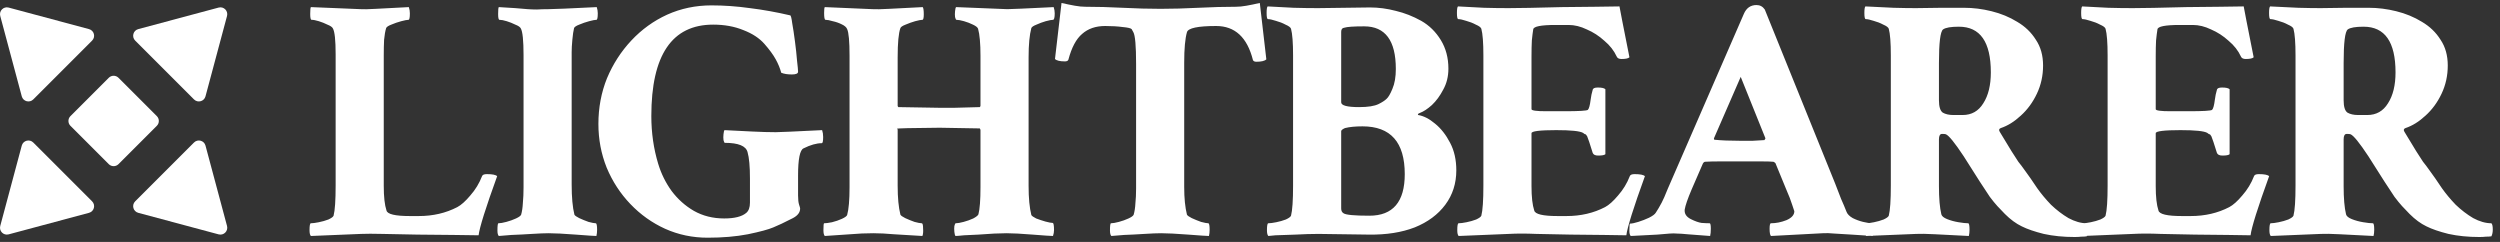 <svg width="341" height="33" viewBox="0 0 341 33" fill="none" class="w-auto h-3.5 sm:h-4" xmlns="http://www.w3.org/2000/svg">
<rect x="0" y="0" width="341" height="33" fill="#333333" stroke="none"/>
<path d="M29.821 1.033C30.517 0.846 31.154 1.483 30.967 2.179L28.029 13.143C27.843 13.839 26.973 14.072 26.463 13.562L18.438 5.537C17.928 5.027 18.161 4.157 18.857 3.97L29.821 1.033Z" fill="white"></path>
<path d="M21.391 15.838C21.757 16.203 21.757 16.796 21.391 17.162L16.162 22.391C15.796 22.756 15.204 22.756 14.838 22.391L9.609 17.162C9.243 16.796 9.243 16.203 9.609 15.838L14.838 10.609C15.204 10.243 15.796 10.243 16.162 10.609L21.391 15.838Z" fill="white"></path>
<path d="M1.179 31.967C0.483 32.154 -0.154 31.517 0.033 30.821L2.97 19.857C3.157 19.161 4.027 18.928 4.537 19.438L12.562 27.463C13.072 27.973 12.839 28.843 12.143 29.029L1.179 31.967Z" fill="white"></path>
<path d="M30.967 30.821C31.154 31.517 30.517 32.154 29.821 31.967L18.857 29.029C18.161 28.843 17.928 27.973 18.438 27.463L26.463 19.438C26.973 18.928 27.843 19.161 28.029 19.857L30.967 30.821Z" fill="white"></path>
<path d="M0.033 2.179C-0.154 1.483 0.483 0.846 1.179 1.033L12.143 3.971C12.839 4.157 13.072 5.027 12.562 5.537L4.537 13.562C4.027 14.072 3.157 13.839 2.97 13.143L0.033 2.179Z" fill="white"></path>
<path d="M42.406 32.188C42.281 32.062 42.219 31.797 42.219 31.391C42.219 30.766 42.281 30.453 42.406 30.453C42.656 30.453 43.016 30.406 43.484 30.312C43.953 30.219 44.391 30.094 44.797 29.938C45.203 29.75 45.438 29.578 45.5 29.422C45.688 28.703 45.781 27.328 45.781 25.297V7.391C45.781 5.484 45.656 4.312 45.406 3.875C45.312 3.688 45.062 3.516 44.656 3.359C44.281 3.172 43.891 3.016 43.484 2.891C43.078 2.766 42.75 2.703 42.5 2.703C42.375 2.703 42.312 2.438 42.312 1.906C42.312 1.344 42.344 1.031 42.406 0.969L49.203 1.25C49.516 1.281 50.219 1.266 51.312 1.203C52.406 1.141 53.891 1.062 55.766 0.969C55.859 1.25 55.906 1.531 55.906 1.812C55.906 2.406 55.844 2.703 55.719 2.703C55.531 2.703 55.203 2.766 54.734 2.891C54.266 3.016 53.812 3.172 53.375 3.359C52.969 3.516 52.734 3.672 52.672 3.828C52.547 4.234 52.453 4.766 52.391 5.422C52.359 6.047 52.344 6.766 52.344 7.578V25.344C52.344 26.844 52.469 27.969 52.719 28.719C52.844 29.219 53.906 29.469 55.906 29.469H57.125C59.062 29.469 60.812 29.062 62.375 28.25C62.906 27.969 63.5 27.438 64.156 26.656C64.844 25.875 65.375 25 65.75 24.031C65.812 23.844 66.031 23.75 66.406 23.75C67.156 23.75 67.625 23.844 67.812 24.031C66.25 28.344 65.406 31.031 65.281 32.094C64.406 32.094 63.266 32.078 61.859 32.047C60.484 32.047 58.844 32.031 56.938 32C55.031 31.969 53.438 31.938 52.156 31.906C50.906 31.875 49.938 31.875 49.25 31.906L42.406 32.188ZM68.037 32.188C67.912 32.062 67.85 31.812 67.85 31.438C67.85 30.781 67.897 30.453 67.991 30.453C68.241 30.453 68.6 30.391 69.069 30.266C69.537 30.141 69.975 29.984 70.381 29.797C70.787 29.609 71.022 29.438 71.084 29.281C71.209 28.844 71.287 28.312 71.319 27.688C71.381 27.062 71.412 26.344 71.412 25.531V7.531C71.412 5.531 71.287 4.312 71.037 3.875C70.944 3.688 70.694 3.516 70.287 3.359C69.912 3.172 69.522 3.016 69.116 2.891C68.709 2.766 68.381 2.703 68.131 2.703C68.006 2.703 67.944 2.438 67.944 1.906C67.944 1.344 67.975 1.031 68.037 0.969L70.287 1.109C70.975 1.172 71.537 1.219 71.975 1.25C72.412 1.281 72.834 1.297 73.241 1.297C73.678 1.266 74.209 1.25 74.834 1.25C75.459 1.25 77.647 1.156 81.397 0.969C81.491 1.25 81.537 1.531 81.537 1.812C81.537 2.406 81.475 2.703 81.35 2.703C81.162 2.703 80.834 2.766 80.366 2.891C79.897 3.016 79.444 3.172 79.006 3.359C78.6 3.516 78.366 3.672 78.303 3.828C78.209 4.203 78.131 4.734 78.069 5.422C78.006 6.078 77.975 6.641 77.975 7.109V25.156C77.975 26.031 78.006 26.812 78.069 27.5C78.131 28.188 78.225 28.781 78.35 29.281C78.412 29.406 78.631 29.562 79.006 29.75C79.412 29.938 79.834 30.109 80.272 30.266C80.741 30.391 81.069 30.453 81.256 30.453C81.381 30.453 81.444 30.75 81.444 31.344C81.444 31.656 81.412 31.938 81.35 32.188C81.225 32.188 80.928 32.172 80.459 32.141C79.991 32.109 79.35 32.062 78.537 32C77.725 31.938 77.006 31.891 76.381 31.859C75.756 31.828 75.241 31.812 74.834 31.812C74.272 31.812 73.506 31.844 72.537 31.906C71.569 31.969 70.647 32.016 69.772 32.047C68.928 32.109 68.35 32.156 68.037 32.188ZM96.528 32.422C94.466 32.422 92.528 32.016 90.716 31.203C88.934 30.391 87.356 29.266 85.981 27.828C84.606 26.391 83.528 24.734 82.747 22.859C81.997 20.984 81.622 19 81.622 16.906C81.622 14.688 82.013 12.609 82.794 10.672C83.606 8.734 84.716 7.016 86.122 5.516C87.528 4.016 89.153 2.844 90.997 2C92.872 1.156 94.888 0.734 97.044 0.734C98.763 0.734 100.513 0.859 102.294 1.109C104.075 1.328 105.903 1.656 107.778 2.094C107.872 2.094 107.966 2.453 108.059 3.172C108.184 3.859 108.309 4.688 108.434 5.656C108.559 6.594 108.653 7.469 108.716 8.281C108.809 9.062 108.856 9.562 108.856 9.781C108.856 10.031 108.575 10.156 108.013 10.156C107.419 10.156 106.934 10.078 106.559 9.922C106.403 9.328 106.153 8.719 105.809 8.094C105.466 7.469 104.95 6.766 104.263 5.984C103.575 5.203 102.622 4.578 101.403 4.109C100.184 3.609 98.809 3.359 97.278 3.359C91.653 3.359 88.841 7.516 88.841 15.828C88.841 18.109 89.153 20.281 89.778 22.344C90.184 23.688 90.794 24.922 91.606 26.047C92.45 27.172 93.466 28.078 94.653 28.766C95.872 29.453 97.247 29.797 98.778 29.797C100.184 29.797 101.184 29.547 101.778 29.047C102.122 28.766 102.294 28.297 102.294 27.641V24.359C102.294 22.703 102.184 21.5 101.966 20.75C101.747 19.906 100.716 19.484 98.872 19.484C98.809 19.484 98.747 19.359 98.684 19.109C98.653 18.859 98.653 18.594 98.684 18.312C98.716 18 98.763 17.812 98.825 17.75C100.075 17.812 101.325 17.875 102.575 17.938C103.825 18 104.903 18.031 105.809 18.031C106.278 18.031 108.388 17.938 112.138 17.75C112.231 18.031 112.278 18.344 112.278 18.688C112.278 19.25 112.216 19.531 112.091 19.531C111.372 19.531 110.544 19.766 109.606 20.234C109.106 20.453 108.856 21.688 108.856 23.938V26.656C108.856 27.219 108.903 27.641 108.997 27.922C109.091 28.203 109.138 28.375 109.138 28.438C109.138 28.969 108.809 29.406 108.153 29.75C106.997 30.344 106.106 30.766 105.481 31.016C104.825 31.297 103.669 31.609 102.013 31.953C100.388 32.266 98.559 32.422 96.528 32.422ZM112.503 32.188C112.378 32.062 112.316 31.797 112.316 31.391C112.316 30.766 112.347 30.453 112.409 30.453C112.659 30.453 113.019 30.406 113.488 30.312C113.988 30.188 114.441 30.031 114.847 29.844C115.253 29.656 115.488 29.484 115.55 29.328C115.769 28.547 115.878 27.281 115.878 25.531V7.625C115.878 5.656 115.769 4.438 115.55 3.969C115.456 3.719 115.206 3.5 114.8 3.312C114.425 3.125 114.019 2.984 113.581 2.891C113.175 2.766 112.847 2.703 112.597 2.703C112.472 2.703 112.409 2.391 112.409 1.766C112.409 1.297 112.441 1.031 112.503 0.969L119.019 1.25C119.425 1.281 120.191 1.266 121.316 1.203C122.472 1.141 123.988 1.062 125.863 0.969C125.956 1.094 126.003 1.422 126.003 1.953C126.003 2.453 125.941 2.703 125.816 2.703C125.628 2.703 125.3 2.766 124.831 2.891C124.394 3.016 123.956 3.172 123.519 3.359C123.113 3.516 122.878 3.672 122.816 3.828C122.566 4.516 122.441 5.844 122.441 7.812V14.469L122.534 14.609L128.159 14.703C128.597 14.703 129.269 14.703 130.175 14.703C131.081 14.672 132.238 14.641 133.644 14.609C133.706 14.547 133.738 14.484 133.738 14.422V7.625C133.738 5.938 133.628 4.703 133.409 3.922C133.347 3.734 133.113 3.547 132.706 3.359C132.331 3.172 131.925 3.016 131.488 2.891C131.05 2.766 130.706 2.703 130.456 2.703C130.394 2.703 130.331 2.578 130.269 2.328C130.238 2.078 130.238 1.812 130.269 1.531C130.3 1.219 130.347 1.031 130.409 0.969L137.394 1.25C137.863 1.25 139.972 1.156 143.722 0.969C143.816 1.25 143.863 1.531 143.863 1.812C143.863 2.406 143.784 2.703 143.628 2.703C143.441 2.703 143.113 2.766 142.644 2.891C142.206 3.016 141.784 3.172 141.378 3.359C140.972 3.516 140.738 3.672 140.675 3.828C140.55 4.297 140.456 4.859 140.394 5.516C140.331 6.172 140.3 6.938 140.3 7.812V25.344C140.3 26.188 140.331 26.938 140.394 27.594C140.456 28.25 140.55 28.828 140.675 29.328C140.738 29.453 140.956 29.609 141.331 29.797C141.738 29.953 142.159 30.094 142.597 30.219C143.066 30.344 143.394 30.406 143.581 30.406C143.706 30.406 143.769 30.734 143.769 31.391C143.769 31.641 143.722 31.906 143.628 32.188C143.503 32.188 143.206 32.172 142.738 32.141C142.269 32.109 141.644 32.062 140.863 32C140.081 31.938 139.394 31.891 138.8 31.859C138.206 31.828 137.706 31.812 137.3 31.812C136.894 31.812 136.331 31.828 135.613 31.859C134.925 31.891 134.206 31.938 133.456 32C132.738 32.031 132.081 32.062 131.488 32.094C130.894 32.156 130.503 32.188 130.316 32.188C130.253 32.094 130.206 31.906 130.175 31.625C130.144 31.344 130.144 31.078 130.175 30.828C130.238 30.578 130.3 30.453 130.363 30.453C130.613 30.453 130.972 30.391 131.441 30.266C131.909 30.141 132.347 29.984 132.753 29.797C133.159 29.578 133.394 29.391 133.456 29.234C133.644 28.516 133.738 27.281 133.738 25.531V17.703L133.644 17.516L128.159 17.422C124.284 17.453 122.347 17.5 122.347 17.562L122.441 17.656V25.344C122.441 26.156 122.472 26.891 122.534 27.547C122.597 28.203 122.691 28.781 122.816 29.281C122.878 29.406 123.097 29.562 123.472 29.75C123.878 29.938 124.3 30.109 124.738 30.266C125.206 30.391 125.534 30.453 125.722 30.453C125.847 30.453 125.909 30.688 125.909 31.156C125.941 31.625 125.909 31.969 125.816 32.188C124.284 32.094 122.988 32.016 121.925 31.953C120.894 31.859 119.956 31.812 119.113 31.812C118.081 31.812 117.034 31.859 115.972 31.953C114.941 32.016 113.784 32.094 112.503 32.188ZM151.588 32.188C151.463 32.062 151.4 31.812 151.4 31.438C151.4 30.781 151.447 30.453 151.541 30.453C151.791 30.453 152.15 30.391 152.619 30.266C153.088 30.141 153.525 29.984 153.931 29.797C154.338 29.609 154.572 29.438 154.634 29.281C154.759 28.844 154.838 28.328 154.869 27.734C154.931 27.141 154.963 26.453 154.963 25.672V8.703C154.963 6.266 154.838 4.828 154.588 4.391L154.353 3.969C154.228 3.844 153.822 3.75 153.134 3.688C152.447 3.594 151.65 3.547 150.744 3.547C149.463 3.547 148.416 3.906 147.603 4.625C146.791 5.312 146.166 6.484 145.728 8.141C145.666 8.297 145.509 8.375 145.259 8.375C144.572 8.375 144.119 8.266 143.9 8.047L144.791 0.406C145.478 0.562 146.088 0.688 146.619 0.781C147.15 0.875 147.619 0.922 148.025 0.922C149.619 0.922 151.322 0.969 153.134 1.062C154.978 1.156 156.697 1.203 158.291 1.203C159.884 1.203 161.603 1.156 163.447 1.062C165.291 0.969 167.009 0.922 168.603 0.922C169.009 0.922 169.478 0.875 170.009 0.781C170.541 0.688 171.15 0.562 171.838 0.406L172.728 8.094C172.509 8.312 172.056 8.422 171.369 8.422C171.119 8.422 170.963 8.344 170.9 8.188C170.119 5.094 168.447 3.547 165.884 3.547C163.384 3.547 162.056 3.828 161.9 4.391C161.775 4.828 161.681 5.391 161.619 6.078C161.556 6.766 161.525 7.594 161.525 8.562V25.484C161.525 26.266 161.556 26.969 161.619 27.594C161.681 28.219 161.775 28.781 161.9 29.281C161.963 29.406 162.181 29.562 162.556 29.75C162.963 29.938 163.384 30.109 163.822 30.266C164.291 30.391 164.619 30.453 164.806 30.453C164.931 30.453 164.994 30.75 164.994 31.344C164.994 31.656 164.963 31.938 164.9 32.188C164.775 32.188 164.478 32.172 164.009 32.141C163.541 32.109 162.9 32.062 162.088 32C161.275 31.938 160.556 31.891 159.931 31.859C159.306 31.828 158.791 31.812 158.384 31.812C157.822 31.812 157.056 31.844 156.088 31.906C155.119 31.969 154.197 32.016 153.322 32.047C152.478 32.109 151.9 32.156 151.588 32.188ZM173 32.188C172.875 32.062 172.812 31.797 172.812 31.391C172.812 30.766 172.875 30.453 173 30.453C173.25 30.453 173.609 30.406 174.078 30.312C174.547 30.219 174.984 30.094 175.391 29.938C175.797 29.75 176.031 29.578 176.094 29.422C176.281 28.703 176.375 27.328 176.375 25.297V7.578C176.375 5.828 176.281 4.609 176.094 3.922C176.031 3.734 175.781 3.547 175.344 3.359C174.938 3.141 174.5 2.969 174.031 2.844C173.562 2.688 173.203 2.609 172.953 2.609C172.828 2.609 172.766 2.328 172.766 1.766C172.766 1.266 172.812 0.969 172.906 0.875C174.156 0.938 175.344 1 176.469 1.062C177.625 1.094 178.734 1.109 179.797 1.109L186.875 1.016C188.031 1.016 189.203 1.172 190.391 1.484C191.578 1.766 192.734 2.219 193.859 2.844C194.953 3.469 195.844 4.344 196.531 5.469C197.219 6.594 197.562 7.891 197.562 9.359C197.562 10.422 197.328 11.375 196.859 12.219C196.422 13.062 195.906 13.766 195.312 14.328C194.719 14.859 194.172 15.219 193.672 15.406C193.422 15.5 193.344 15.594 193.438 15.688C194.188 15.812 194.953 16.203 195.734 16.859C196.547 17.516 197.234 18.391 197.797 19.484C198.359 20.547 198.641 21.797 198.641 23.234C198.641 25.016 198.141 26.578 197.141 27.922C196.141 29.266 194.75 30.297 192.969 31.016C191.188 31.703 189.109 32.031 186.734 32L179.844 31.906C178.906 31.906 177.859 31.938 176.703 32C175.578 32.031 174.672 32.062 173.984 32.094L173 32.188ZM185.375 14.609C186.594 14.609 187.484 14.469 188.047 14.188C188.547 13.938 188.906 13.703 189.125 13.484C189.375 13.266 189.641 12.812 189.922 12.125C190.234 11.406 190.391 10.5 190.391 9.406C190.391 5.531 188.953 3.594 186.078 3.594C184.641 3.594 183.734 3.656 183.359 3.781C183.078 3.812 182.938 4 182.938 4.344V13.953C182.938 14.391 183.75 14.609 185.375 14.609ZM186.781 29.422C190 29.422 191.609 27.531 191.609 23.75C191.609 19.406 189.688 17.234 185.844 17.234C184.875 17.234 184.078 17.312 183.453 17.469C183.109 17.625 182.938 17.766 182.938 17.891V28.438C182.938 28.75 183.047 28.969 183.266 29.094C183.578 29.312 184.75 29.422 186.781 29.422ZM198.959 32.188C198.834 32.062 198.772 31.797 198.772 31.391C198.772 30.766 198.834 30.453 198.959 30.453C199.209 30.453 199.569 30.406 200.038 30.312C200.506 30.219 200.944 30.094 201.35 29.938C201.756 29.75 201.991 29.578 202.053 29.422C202.241 28.703 202.334 27.328 202.334 25.297V7.578C202.334 5.828 202.241 4.609 202.053 3.922C201.991 3.734 201.741 3.547 201.303 3.359C200.897 3.141 200.459 2.969 199.991 2.844C199.522 2.688 199.163 2.609 198.913 2.609C198.788 2.609 198.725 2.328 198.725 1.766C198.725 1.266 198.772 0.969 198.866 0.875C200.116 0.938 201.303 1 202.428 1.062C203.584 1.094 204.694 1.109 205.756 1.109C207.131 1.109 209.553 1.062 213.022 0.969C214.772 0.938 216.303 0.922 217.616 0.922C218.928 0.891 220.022 0.875 220.897 0.875C220.928 1.031 221.053 1.688 221.272 2.844C221.491 4 221.819 5.656 222.256 7.812C222.1 7.969 221.741 8.047 221.178 8.047C220.834 8.047 220.616 7.938 220.522 7.719C220.147 6.906 219.584 6.188 218.834 5.562C218.116 4.906 217.319 4.391 216.444 4.016C215.6 3.609 214.772 3.406 213.959 3.406H212.178C210.178 3.406 209.163 3.609 209.131 4.016C209.069 4.391 209.006 4.891 208.944 5.516C208.913 6.109 208.897 6.828 208.897 7.672V14.891C208.897 15.078 209.569 15.172 210.913 15.172H213.397C215.366 15.172 216.428 15.109 216.584 14.984C216.741 14.828 216.866 14.375 216.959 13.625C217.022 13.125 217.116 12.672 217.241 12.266C217.272 12.047 217.506 11.938 217.944 11.938C218.475 11.938 218.819 12.016 218.975 12.172V21.031C218.85 21.156 218.522 21.219 217.991 21.219C217.584 21.219 217.334 21.094 217.241 20.844C216.866 19.625 216.616 18.875 216.491 18.594C216.366 18.375 216.272 18.281 216.209 18.312C216.178 18.312 216.084 18.25 215.928 18.125C215.491 17.875 214.272 17.75 212.272 17.75C210.022 17.75 208.897 17.891 208.897 18.172V25.391C208.897 26.859 209.022 27.969 209.272 28.719C209.397 29.219 210.459 29.469 212.459 29.469H213.678C215.616 29.469 217.366 29.062 218.928 28.25C219.459 27.969 220.053 27.438 220.709 26.656C221.397 25.875 221.928 25 222.303 24.031C222.366 23.844 222.584 23.75 222.959 23.75C223.709 23.75 224.178 23.844 224.366 24.031C222.803 28.344 221.959 31.031 221.834 32.094C221.053 32.094 220.022 32.078 218.741 32.047C217.491 32.047 215.991 32.031 214.241 32C212.522 31.969 210.959 31.938 209.553 31.906C208.147 31.844 206.897 31.844 205.803 31.906L198.959 32.188ZM222.434 32.188C222.309 32.062 222.247 31.828 222.247 31.484C222.247 30.828 222.278 30.5 222.341 30.5C222.591 30.5 222.966 30.422 223.466 30.266C223.966 30.109 224.45 29.922 224.919 29.703C225.419 29.453 225.731 29.219 225.856 29C226.106 28.625 226.372 28.172 226.653 27.641C226.934 27.078 227.137 26.625 227.262 26.281L227.497 25.719L237.856 1.906C238.2 1.094 238.778 0.688 239.591 0.688C240.059 0.688 240.434 0.891 240.716 1.297L250.325 25.062C250.606 25.781 250.872 26.469 251.122 27.125C251.403 27.75 251.653 28.344 251.872 28.906C251.997 29.219 252.278 29.5 252.716 29.75C253.153 29.969 253.622 30.141 254.122 30.266C254.653 30.391 255.059 30.453 255.341 30.453C255.466 30.453 255.528 30.719 255.528 31.25C255.528 31.75 255.497 32.062 255.434 32.188L252.575 32C251.669 31.938 250.887 31.891 250.231 31.859C249.575 31.797 249.044 31.781 248.637 31.812L241.559 32.188C241.434 32.062 241.372 31.734 241.372 31.203C241.372 30.703 241.434 30.453 241.559 30.453C242.247 30.453 242.95 30.312 243.669 30.031C244.387 29.719 244.747 29.312 244.747 28.812C244.747 28.781 244.653 28.5 244.466 27.969C244.309 27.438 244.012 26.672 243.575 25.672L242.169 22.25C242.044 22.125 241.934 22.062 241.841 22.062C241.528 22.031 240.997 22.016 240.247 22.016C239.497 22.016 238.528 22.016 237.341 22.016C236.309 22.016 235.387 22.016 234.575 22.016C233.794 22.016 233.137 22.031 232.606 22.062C232.481 22.062 232.372 22.141 232.278 22.297L230.731 25.859C230.2 27.109 229.887 28.016 229.794 28.578C229.731 29.141 230.012 29.578 230.637 29.891C231.2 30.172 231.684 30.344 232.091 30.406C232.528 30.438 232.903 30.453 233.216 30.453C233.309 30.484 233.356 30.734 233.356 31.203C233.356 31.609 233.325 31.938 233.262 32.188C231.856 32.094 230.825 32.016 230.169 31.953C229.544 31.891 229.075 31.859 228.762 31.859C228.45 31.828 228.106 31.828 227.731 31.859C227.387 31.891 226.825 31.938 226.044 32C225.262 32.031 224.059 32.094 222.434 32.188ZM237.341 19.203C237.966 19.203 238.544 19.203 239.075 19.203C239.637 19.172 240.169 19.141 240.669 19.109L240.809 18.875L237.434 10.484L233.778 18.875C233.778 19 233.809 19.062 233.872 19.062C234.809 19.156 235.966 19.203 237.341 19.203ZM282.988 32.328C281.456 32.328 280.05 32.188 278.769 31.906C277.519 31.594 276.519 31.25 275.769 30.875C274.988 30.5 274.222 29.938 273.472 29.188C273.097 28.812 272.753 28.453 272.441 28.109C272.128 27.766 271.784 27.344 271.409 26.844C271.066 26.312 270.613 25.625 270.05 24.781C269.488 23.906 268.753 22.75 267.847 21.312C266.628 19.469 265.816 18.469 265.409 18.312C265.347 18.281 265.175 18.266 264.894 18.266C264.613 18.266 264.472 18.516 264.472 19.016V25.391C264.472 27.047 264.581 28.328 264.8 29.234C264.863 29.484 265.128 29.703 265.597 29.891C266.066 30.078 266.581 30.219 267.144 30.312C267.706 30.406 268.144 30.453 268.456 30.453C268.581 30.453 268.644 30.75 268.644 31.344C268.644 31.656 268.613 31.938 268.55 32.188C266.675 32.094 265.144 32.016 263.956 31.953C262.769 31.891 261.909 31.875 261.378 31.906L254.534 32.188C254.409 32.062 254.347 31.797 254.347 31.391C254.347 30.766 254.409 30.453 254.534 30.453C254.784 30.453 255.144 30.406 255.613 30.312C256.081 30.219 256.519 30.094 256.925 29.938C257.331 29.75 257.566 29.578 257.628 29.422C257.816 28.703 257.909 27.328 257.909 25.297V7.578C257.909 5.828 257.816 4.609 257.628 3.922C257.566 3.734 257.316 3.547 256.878 3.359C256.472 3.141 256.034 2.969 255.566 2.844C255.097 2.688 254.738 2.609 254.488 2.609C254.363 2.609 254.3 2.328 254.3 1.766C254.3 1.266 254.347 0.969 254.441 0.875C255.878 0.938 257.159 1 258.284 1.062C259.441 1.094 260.456 1.109 261.331 1.109C262.831 1.078 264.003 1.062 264.847 1.062C265.691 1.062 266.331 1.062 266.769 1.062C267.206 1.062 267.581 1.062 267.894 1.062C269.144 1.062 270.394 1.219 271.644 1.531C272.925 1.844 274.097 2.328 275.159 2.984C276.222 3.609 277.066 4.422 277.691 5.422C278.347 6.391 278.675 7.562 278.675 8.938C278.675 10.312 278.394 11.594 277.831 12.781C277.269 13.969 276.534 14.969 275.628 15.781C274.753 16.594 273.847 17.156 272.909 17.469C272.659 17.562 272.613 17.734 272.769 17.984C273.456 19.141 273.988 20.016 274.363 20.609C274.738 21.203 275.05 21.688 275.3 22.062C275.581 22.406 275.909 22.844 276.284 23.375C276.659 23.875 277.191 24.641 277.878 25.672C278.409 26.422 279.034 27.172 279.753 27.922C280.503 28.641 281.3 29.25 282.144 29.75C283.019 30.219 283.847 30.453 284.628 30.453C284.753 30.578 284.816 30.859 284.816 31.297C284.816 31.672 284.753 31.984 284.628 32.234C284.409 32.266 284.159 32.281 283.878 32.281C283.628 32.312 283.331 32.328 282.988 32.328ZM266.441 15.688H267.706C268.925 15.688 269.863 15.156 270.519 14.094C271.206 13.031 271.55 11.625 271.55 9.875C271.55 5.719 270.097 3.641 267.191 3.641C266.097 3.641 265.378 3.766 265.034 4.016C264.659 4.297 264.472 5.828 264.472 8.609V13.672C264.472 14.547 264.644 15.109 264.988 15.359C265.363 15.578 265.847 15.688 266.441 15.688ZM284.103 32.188C283.978 32.062 283.916 31.797 283.916 31.391C283.916 30.766 283.978 30.453 284.103 30.453C284.353 30.453 284.712 30.406 285.181 30.312C285.65 30.219 286.087 30.094 286.494 29.938C286.9 29.75 287.134 29.578 287.197 29.422C287.384 28.703 287.478 27.328 287.478 25.297V7.578C287.478 5.828 287.384 4.609 287.197 3.922C287.134 3.734 286.884 3.547 286.447 3.359C286.041 3.141 285.603 2.969 285.134 2.844C284.666 2.688 284.306 2.609 284.056 2.609C283.931 2.609 283.869 2.328 283.869 1.766C283.869 1.266 283.916 0.969 284.009 0.875C285.259 0.938 286.447 1 287.572 1.062C288.728 1.094 289.837 1.109 290.9 1.109C292.275 1.109 294.697 1.062 298.166 0.969C299.916 0.938 301.447 0.922 302.759 0.922C304.072 0.891 305.166 0.875 306.041 0.875C306.072 1.031 306.197 1.688 306.416 2.844C306.634 4 306.962 5.656 307.4 7.812C307.244 7.969 306.884 8.047 306.322 8.047C305.978 8.047 305.759 7.938 305.666 7.719C305.291 6.906 304.728 6.188 303.978 5.562C303.259 4.906 302.462 4.391 301.587 4.016C300.744 3.609 299.916 3.406 299.103 3.406H297.322C295.322 3.406 294.306 3.609 294.275 4.016C294.212 4.391 294.15 4.891 294.087 5.516C294.056 6.109 294.041 6.828 294.041 7.672V14.891C294.041 15.078 294.712 15.172 296.056 15.172H298.541C300.509 15.172 301.572 15.109 301.728 14.984C301.884 14.828 302.009 14.375 302.103 13.625C302.166 13.125 302.259 12.672 302.384 12.266C302.416 12.047 302.65 11.938 303.087 11.938C303.619 11.938 303.962 12.016 304.119 12.172V21.031C303.994 21.156 303.666 21.219 303.134 21.219C302.728 21.219 302.478 21.094 302.384 20.844C302.009 19.625 301.759 18.875 301.634 18.594C301.509 18.375 301.416 18.281 301.353 18.312C301.322 18.312 301.228 18.25 301.072 18.125C300.634 17.875 299.416 17.75 297.416 17.75C295.166 17.75 294.041 17.891 294.041 18.172V25.391C294.041 26.859 294.166 27.969 294.416 28.719C294.541 29.219 295.603 29.469 297.603 29.469H298.822C300.759 29.469 302.509 29.062 304.072 28.25C304.603 27.969 305.197 27.438 305.853 26.656C306.541 25.875 307.072 25 307.447 24.031C307.509 23.844 307.728 23.75 308.103 23.75C308.853 23.75 309.322 23.844 309.509 24.031C307.947 28.344 307.103 31.031 306.978 32.094C306.197 32.094 305.166 32.078 303.884 32.047C302.634 32.047 301.134 32.031 299.384 32C297.666 31.969 296.103 31.938 294.697 31.906C293.291 31.844 292.041 31.844 290.947 31.906L284.103 32.188ZM338.188 32.328C336.656 32.328 335.25 32.188 333.969 31.906C332.719 31.594 331.719 31.25 330.969 30.875C330.188 30.5 329.422 29.938 328.672 29.188C328.297 28.812 327.953 28.453 327.641 28.109C327.328 27.766 326.984 27.344 326.609 26.844C326.266 26.312 325.812 25.625 325.25 24.781C324.688 23.906 323.953 22.75 323.047 21.312C321.828 19.469 321.016 18.469 320.609 18.312C320.547 18.281 320.375 18.266 320.094 18.266C319.812 18.266 319.672 18.516 319.672 19.016V25.391C319.672 27.047 319.781 28.328 320 29.234C320.062 29.484 320.328 29.703 320.797 29.891C321.266 30.078 321.781 30.219 322.344 30.312C322.906 30.406 323.344 30.453 323.656 30.453C323.781 30.453 323.844 30.75 323.844 31.344C323.844 31.656 323.812 31.938 323.75 32.188C321.875 32.094 320.344 32.016 319.156 31.953C317.969 31.891 317.109 31.875 316.578 31.906L309.734 32.188C309.609 32.062 309.547 31.797 309.547 31.391C309.547 30.766 309.609 30.453 309.734 30.453C309.984 30.453 310.344 30.406 310.812 30.312C311.281 30.219 311.719 30.094 312.125 29.938C312.531 29.75 312.766 29.578 312.828 29.422C313.016 28.703 313.109 27.328 313.109 25.297V7.578C313.109 5.828 313.016 4.609 312.828 3.922C312.766 3.734 312.516 3.547 312.078 3.359C311.672 3.141 311.234 2.969 310.766 2.844C310.297 2.688 309.938 2.609 309.688 2.609C309.562 2.609 309.5 2.328 309.5 1.766C309.5 1.266 309.547 0.969 309.641 0.875C311.078 0.938 312.359 1 313.484 1.062C314.641 1.094 315.656 1.109 316.531 1.109C318.031 1.078 319.203 1.062 320.047 1.062C320.891 1.062 321.531 1.062 321.969 1.062C322.406 1.062 322.781 1.062 323.094 1.062C324.344 1.062 325.594 1.219 326.844 1.531C328.125 1.844 329.297 2.328 330.359 2.984C331.422 3.609 332.266 4.422 332.891 5.422C333.547 6.391 333.875 7.562 333.875 8.938C333.875 10.312 333.594 11.594 333.031 12.781C332.469 13.969 331.734 14.969 330.828 15.781C329.953 16.594 329.047 17.156 328.109 17.469C327.859 17.562 327.812 17.734 327.969 17.984C328.656 19.141 329.188 20.016 329.562 20.609C329.938 21.203 330.25 21.688 330.5 22.062C330.781 22.406 331.109 22.844 331.484 23.375C331.859 23.875 332.391 24.641 333.078 25.672C333.609 26.422 334.234 27.172 334.953 27.922C335.703 28.641 336.5 29.25 337.344 29.75C338.219 30.219 339.047 30.453 339.828 30.453C339.953 30.578 340.016 30.859 340.016 31.297C340.016 31.672 339.953 31.984 339.828 32.234C339.609 32.266 339.359 32.281 339.078 32.281C338.828 32.312 338.531 32.328 338.188 32.328ZM321.641 15.688H322.906C324.125 15.688 325.062 15.156 325.719 14.094C326.406 13.031 326.75 11.625 326.75 9.875C326.75 5.719 325.297 3.641 322.391 3.641C321.297 3.641 320.578 3.766 320.234 4.016C319.859 4.297 319.672 5.828 319.672 8.609V13.672C319.672 14.547 319.844 15.109 320.188 15.359C320.562 15.578 321.047 15.688 321.641 15.688Z" fill="white"></path>
</svg>